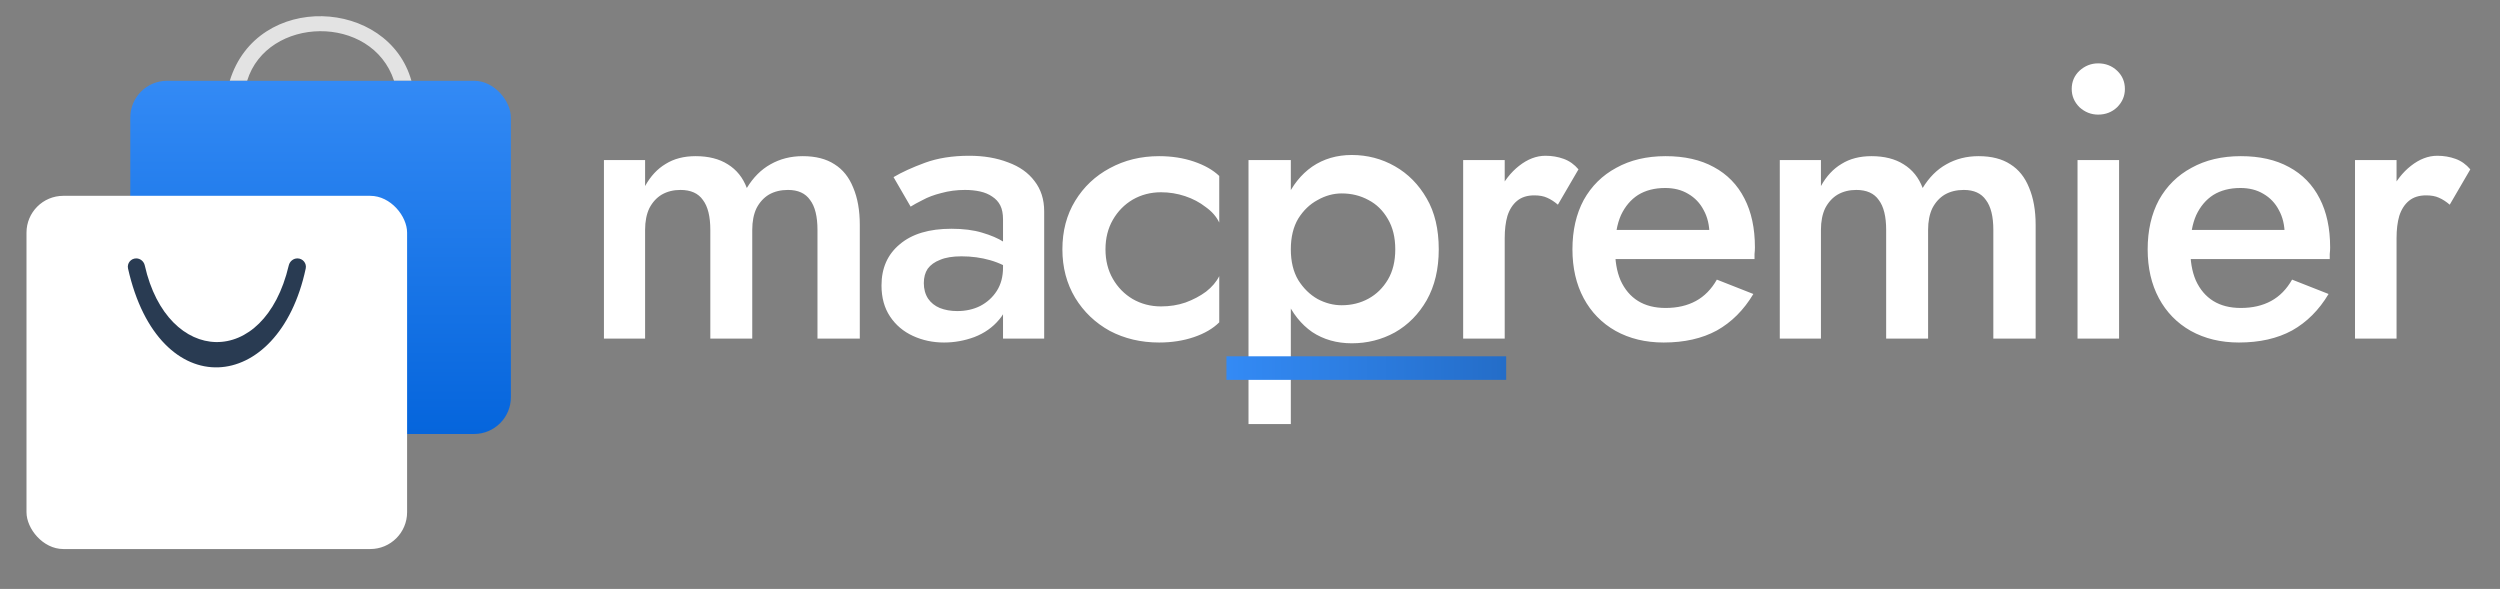 <svg width="1698" height="400" viewBox="0 0 1698 400" fill="none" xmlns="http://www.w3.org/2000/svg">
<rect x="0" y="0" width="1698" height="400" fill="#808080" stroke="none"/>
<path d="M267.645 54.867C252.634 9.087 181.384 10.849 167.856 54.867H156.062C174.755 -5.899 263.751 -1.3 279.438 54.867H267.645Z" fill="#E3E3E3"/>
<rect x="88.496" y="54.867" width="258.501" height="239.897" rx="25" fill="url(#paint0_linear_773_2)"/>
<rect x="18" y="133.006" width="258.501" height="239.897" rx="25" fill="white"/>
<path d="M196.124 180.289C179.535 250.98 113.644 248.371 98.331 180.28C97.716 177.546 95.323 175.502 92.52 175.502C88.9 175.502 86.168 178.837 86.959 182.37C107.756 275.239 189.346 268.529 207.649 182.357C208.405 178.802 205.636 175.502 202.001 175.502C199.183 175.502 196.768 177.545 196.124 180.289Z" fill="#293B52"/>
<path d="M583.975 152.735V230H555.231V156.164C555.231 147.022 553.561 140.254 550.221 135.859C547.056 131.288 542.046 129.002 535.19 129.002C530.267 129.002 525.96 130.057 522.268 132.167C518.752 134.276 515.94 137.353 513.83 141.396C511.896 145.44 510.929 150.362 510.929 156.164V230H482.45V156.164C482.45 147.022 480.779 140.254 477.439 135.859C474.275 131.288 469.177 129.002 462.145 129.002C457.398 129.002 453.179 130.057 449.487 132.167C445.971 134.276 443.158 137.353 441.048 141.396C439.115 145.44 438.148 150.362 438.148 156.164V230H410.195V108.697H438.148V126.365C441.84 119.685 446.498 114.675 452.124 111.334C457.75 107.818 464.518 106.06 472.429 106.06C481.219 106.06 488.515 107.906 494.316 111.598C500.293 115.29 504.6 120.652 507.238 127.684C511.633 120.476 516.994 115.114 523.323 111.598C529.828 107.906 537.124 106.06 545.211 106.06C554.001 106.06 561.208 107.906 566.834 111.598C572.46 115.114 576.679 120.388 579.492 127.42C582.48 134.452 583.975 142.891 583.975 152.735ZM627.459 192.291C627.459 196.334 628.425 199.85 630.359 202.839C632.293 205.652 634.93 207.761 638.27 209.168C641.786 210.574 645.742 211.277 650.137 211.277C655.938 211.277 661.124 210.134 665.695 207.849C670.442 205.388 674.222 201.96 677.034 197.565C679.847 193.17 681.254 187.896 681.254 181.743L685.473 197.565C685.473 205.3 683.187 211.805 678.617 217.079C674.222 222.353 668.596 226.308 661.74 228.945C655.059 231.406 648.203 232.637 641.171 232.637C633.612 232.637 626.58 231.143 620.075 228.154C613.57 225.165 608.384 220.77 604.517 214.969C600.649 209.168 598.715 202.136 598.715 193.873C598.715 182.094 602.846 172.777 611.109 165.921C619.372 158.889 631.062 155.373 646.181 155.373C654.268 155.373 661.212 156.252 667.014 158.01C672.991 159.768 677.913 161.877 681.781 164.338C685.649 166.624 688.374 168.733 689.956 170.667V185.171C684.506 181.303 678.705 178.49 672.552 176.732C666.398 174.974 659.894 174.095 653.038 174.095C647.06 174.095 642.226 174.886 638.534 176.469C634.842 177.875 632.029 179.897 630.096 182.534C628.338 185.171 627.459 188.423 627.459 192.291ZM618.493 140.342L606.89 120.3C612.515 116.96 619.635 113.708 628.25 110.543C636.864 107.379 646.885 105.797 658.312 105.797C668.156 105.797 676.947 107.291 684.682 110.28C692.417 113.092 698.394 117.312 702.613 122.937C707.008 128.563 709.206 135.419 709.206 143.506V230H681.254V149.044C681.254 145.176 680.638 142.012 679.408 139.55C678.177 137.089 676.331 135.067 673.87 133.485C671.585 131.903 668.86 130.76 665.695 130.057C662.531 129.354 659.103 129.002 655.411 129.002C649.785 129.002 644.423 129.706 639.325 131.112C634.403 132.343 630.183 133.925 626.667 135.859C623.151 137.617 620.427 139.111 618.493 140.342ZM750.846 169.349C750.846 176.908 752.516 183.589 755.856 189.39C759.197 195.191 763.68 199.762 769.305 203.102C775.107 206.443 781.523 208.113 788.555 208.113C794.533 208.113 800.07 207.234 805.169 205.476C810.443 203.542 815.101 201.081 819.145 198.092C823.188 194.928 826.177 191.412 828.111 187.544V218.925C823.891 223.144 818.178 226.484 810.97 228.945C803.762 231.406 795.851 232.637 787.237 232.637C774.931 232.637 763.767 230 753.747 224.726C743.902 219.276 736.079 211.805 730.277 202.311C724.476 192.642 721.575 181.655 721.575 169.349C721.575 156.867 724.476 145.879 730.277 136.386C736.079 126.893 743.902 119.509 753.747 114.235C763.767 108.785 774.931 106.06 787.237 106.06C795.851 106.06 803.762 107.291 810.97 109.752C818.178 112.213 823.891 115.466 828.111 119.509V151.153C826.177 147.11 823.1 143.594 818.881 140.605C814.838 137.441 810.179 134.98 804.905 133.222C799.631 131.464 794.181 130.585 788.555 130.585C781.523 130.585 775.107 132.255 769.305 135.595C763.68 138.935 759.197 143.506 755.856 149.307C752.516 155.109 750.846 161.789 750.846 169.349ZM876.731 288.014H847.987V108.697H876.731V288.014ZM977.201 169.349C977.201 182.71 974.476 194.225 969.026 203.894C963.576 213.387 956.368 220.683 947.403 225.781C938.437 230.703 928.68 233.164 918.132 233.164C907.935 233.164 898.969 230.615 891.234 225.517C883.675 220.243 877.785 212.859 873.566 203.366C869.347 193.697 867.237 182.358 867.237 169.349C867.237 156.164 869.347 144.824 873.566 135.331C877.785 125.838 883.675 118.454 891.234 113.18C898.969 107.906 907.935 105.269 918.132 105.269C928.68 105.269 938.437 107.818 947.403 112.917C956.368 118.015 963.576 125.311 969.026 134.804C974.476 144.121 977.201 155.636 977.201 169.349ZM947.666 169.349C947.666 161.262 945.996 154.406 942.656 148.78C939.316 142.979 934.921 138.671 929.471 135.859C924.021 132.87 917.956 131.376 911.275 131.376C905.65 131.376 900.2 132.87 894.926 135.859C889.652 138.671 885.257 142.891 881.741 148.516C878.401 154.142 876.731 161.086 876.731 169.349C876.731 177.611 878.401 184.555 881.741 190.181C885.257 195.807 889.652 200.114 894.926 203.102C900.2 205.915 905.65 207.322 911.275 207.322C917.956 207.322 924.021 205.827 929.471 202.839C934.921 199.85 939.316 195.543 942.656 189.917C945.996 184.292 947.666 177.436 947.666 169.349ZM1022 108.697V230H993.779V108.697H1022ZM1058.12 139.023C1055.66 136.913 1053.2 135.331 1050.74 134.276C1048.45 133.222 1045.55 132.694 1042.04 132.694C1037.29 132.694 1033.42 133.925 1030.43 136.386C1027.44 138.847 1025.25 142.275 1023.84 146.67C1022.61 150.89 1022 155.9 1022 161.701L1012.5 156.164C1012.5 146.495 1014.26 137.968 1017.78 130.585C1021.47 123.025 1026.13 117.048 1031.75 112.653C1037.55 108.082 1043.53 105.797 1049.68 105.797C1054.08 105.797 1058.21 106.5 1062.08 107.906C1065.95 109.313 1069.29 111.686 1072.1 115.026L1058.12 139.023ZM1129.97 232.637C1117.66 232.637 1106.76 230 1097.27 224.726C1087.95 219.452 1080.74 212.068 1075.64 202.575C1070.55 193.082 1068 182.006 1068 169.349C1068 156.515 1070.55 145.352 1075.64 135.859C1080.92 126.365 1088.3 119.07 1097.79 113.971C1107.29 108.697 1118.45 106.06 1131.28 106.06C1144.12 106.06 1155.02 108.522 1163.98 113.444C1173.13 118.366 1180.07 125.486 1184.82 134.804C1189.56 143.945 1191.94 155.021 1191.94 168.03C1191.94 169.437 1191.85 170.931 1191.67 172.513C1191.67 174.095 1191.67 175.238 1191.67 175.941H1085.14V156.164H1167.15L1158.45 168.294C1158.97 167.239 1159.5 165.833 1160.03 164.075C1160.73 162.317 1161.08 160.822 1161.08 159.592C1161.08 153.087 1159.76 147.461 1157.13 142.715C1154.67 137.968 1151.15 134.276 1146.58 131.639C1142.18 129.002 1137 127.684 1131.02 127.684C1123.81 127.684 1117.66 129.266 1112.56 132.43C1107.64 135.595 1103.77 140.166 1100.96 146.143C1098.32 152.12 1097 159.504 1097 168.294C1096.83 176.908 1098.06 184.292 1100.7 190.445C1103.51 196.598 1107.46 201.257 1112.56 204.421C1117.66 207.585 1123.9 209.168 1131.28 209.168C1139.2 209.168 1146.05 207.585 1151.85 204.421C1157.65 201.257 1162.4 196.422 1166.09 189.917L1190.88 199.674C1184.38 210.574 1176.11 218.837 1166.09 224.462C1156.07 229.912 1144.03 232.637 1129.97 232.637ZM1382.61 152.735V230H1353.87V156.164C1353.87 147.022 1352.2 140.254 1348.85 135.859C1345.69 131.288 1340.68 129.002 1333.82 129.002C1328.9 129.002 1324.59 130.057 1320.9 132.167C1317.39 134.276 1314.57 137.353 1312.46 141.396C1310.53 145.44 1309.56 150.362 1309.56 156.164V230H1281.08V156.164C1281.08 147.022 1279.41 140.254 1276.07 135.859C1272.91 131.288 1267.81 129.002 1260.78 129.002C1256.03 129.002 1251.81 130.057 1248.12 132.167C1244.6 134.276 1241.79 137.353 1239.68 141.396C1237.75 145.44 1236.78 150.362 1236.78 156.164V230H1208.83V108.697H1236.78V126.365C1240.47 119.685 1245.13 114.675 1250.76 111.334C1256.38 107.818 1263.15 106.06 1271.06 106.06C1279.85 106.06 1287.15 107.906 1292.95 111.598C1298.93 115.29 1303.23 120.652 1305.87 127.684C1310.27 120.476 1315.63 115.114 1321.96 111.598C1328.46 107.906 1335.76 106.06 1343.84 106.06C1352.63 106.06 1359.84 107.906 1365.47 111.598C1371.09 115.114 1375.31 120.388 1378.13 127.42C1381.11 134.452 1382.61 142.891 1382.61 152.735ZM1407.11 60.44C1407.11 55.518 1408.86 51.386 1412.38 48.046C1416.07 44.706 1420.29 43.036 1425.04 43.036C1430.14 43.036 1434.44 44.706 1437.96 48.046C1441.48 51.386 1443.23 55.518 1443.23 60.44C1443.23 65.187 1441.48 69.318 1437.96 72.834C1434.44 76.174 1430.14 77.844 1425.04 77.844C1420.29 77.844 1416.07 76.174 1412.38 72.834C1408.86 69.318 1407.11 65.187 1407.11 60.44ZM1411.06 108.697H1439.28V230H1411.06V108.697ZM1520.66 232.637C1508.35 232.637 1497.45 230 1487.96 224.726C1478.64 219.452 1471.43 212.068 1466.33 202.575C1461.24 193.082 1458.69 182.006 1458.69 169.349C1458.69 156.515 1461.24 145.352 1466.33 135.859C1471.61 126.365 1478.99 119.07 1488.48 113.971C1497.98 108.697 1509.14 106.06 1521.97 106.06C1534.81 106.06 1545.71 108.522 1554.67 113.444C1563.82 118.366 1570.76 125.486 1575.51 134.804C1580.25 143.945 1582.63 155.021 1582.63 168.03C1582.63 169.437 1582.54 170.931 1582.36 172.513C1582.36 174.095 1582.36 175.238 1582.36 175.941H1475.83V156.164H1557.84L1549.14 168.294C1549.66 167.239 1550.19 165.833 1550.72 164.075C1551.42 162.317 1551.77 160.822 1551.77 159.592C1551.77 153.087 1550.45 147.461 1547.82 142.715C1545.36 137.968 1541.84 134.276 1537.27 131.639C1532.87 129.002 1527.69 127.684 1521.71 127.684C1514.5 127.684 1508.35 129.266 1503.25 132.43C1498.33 135.595 1494.46 140.166 1491.65 146.143C1489.01 152.12 1487.69 159.504 1487.69 168.294C1487.52 176.908 1488.75 184.292 1491.39 190.445C1494.2 196.598 1498.15 201.257 1503.25 204.421C1508.35 207.585 1514.59 209.168 1521.97 209.168C1529.89 209.168 1536.74 207.585 1542.54 204.421C1548.35 201.257 1553.09 196.422 1556.78 189.917L1581.57 199.674C1575.07 210.574 1566.8 218.837 1556.78 224.462C1546.76 229.912 1534.72 232.637 1520.66 232.637ZM1627.74 108.697V230H1599.52V108.697H1627.74ZM1663.86 139.023C1661.4 136.913 1658.94 135.331 1656.48 134.276C1654.19 133.222 1651.29 132.694 1647.78 132.694C1643.03 132.694 1639.16 133.925 1636.17 136.386C1633.19 138.847 1630.99 142.275 1629.58 146.67C1628.35 150.89 1627.74 155.9 1627.74 161.701L1618.24 156.164C1618.24 146.495 1620 137.968 1623.52 130.585C1627.21 123.025 1631.87 117.048 1637.49 112.653C1643.29 108.082 1649.27 105.797 1655.42 105.797C1659.82 105.797 1663.95 106.5 1667.82 107.906C1671.69 109.313 1675.03 111.686 1677.84 115.026L1663.86 139.023Z" fill="white"/>
<rect x="833" y="242" width="190" height="16" fill="url(#paint1_linear_773_2)"/>
<defs>
<linearGradient id="paint0_linear_773_2" x1="217.747" y1="54.867" x2="217.747" y2="294.764" gradientUnits="userSpaceOnUse">
<stop stop-color="#338AF5"/>
<stop offset="1" stop-color="#0565DC"/>
</linearGradient>
<linearGradient id="paint1_linear_773_2" x1="834.326" y1="250" x2="1023" y2="250" gradientUnits="userSpaceOnUse">
<stop stop-color="#338AF5"/>
<stop offset="1" stop-color="#246DC8"/>
</linearGradient>
</defs>
</svg>

